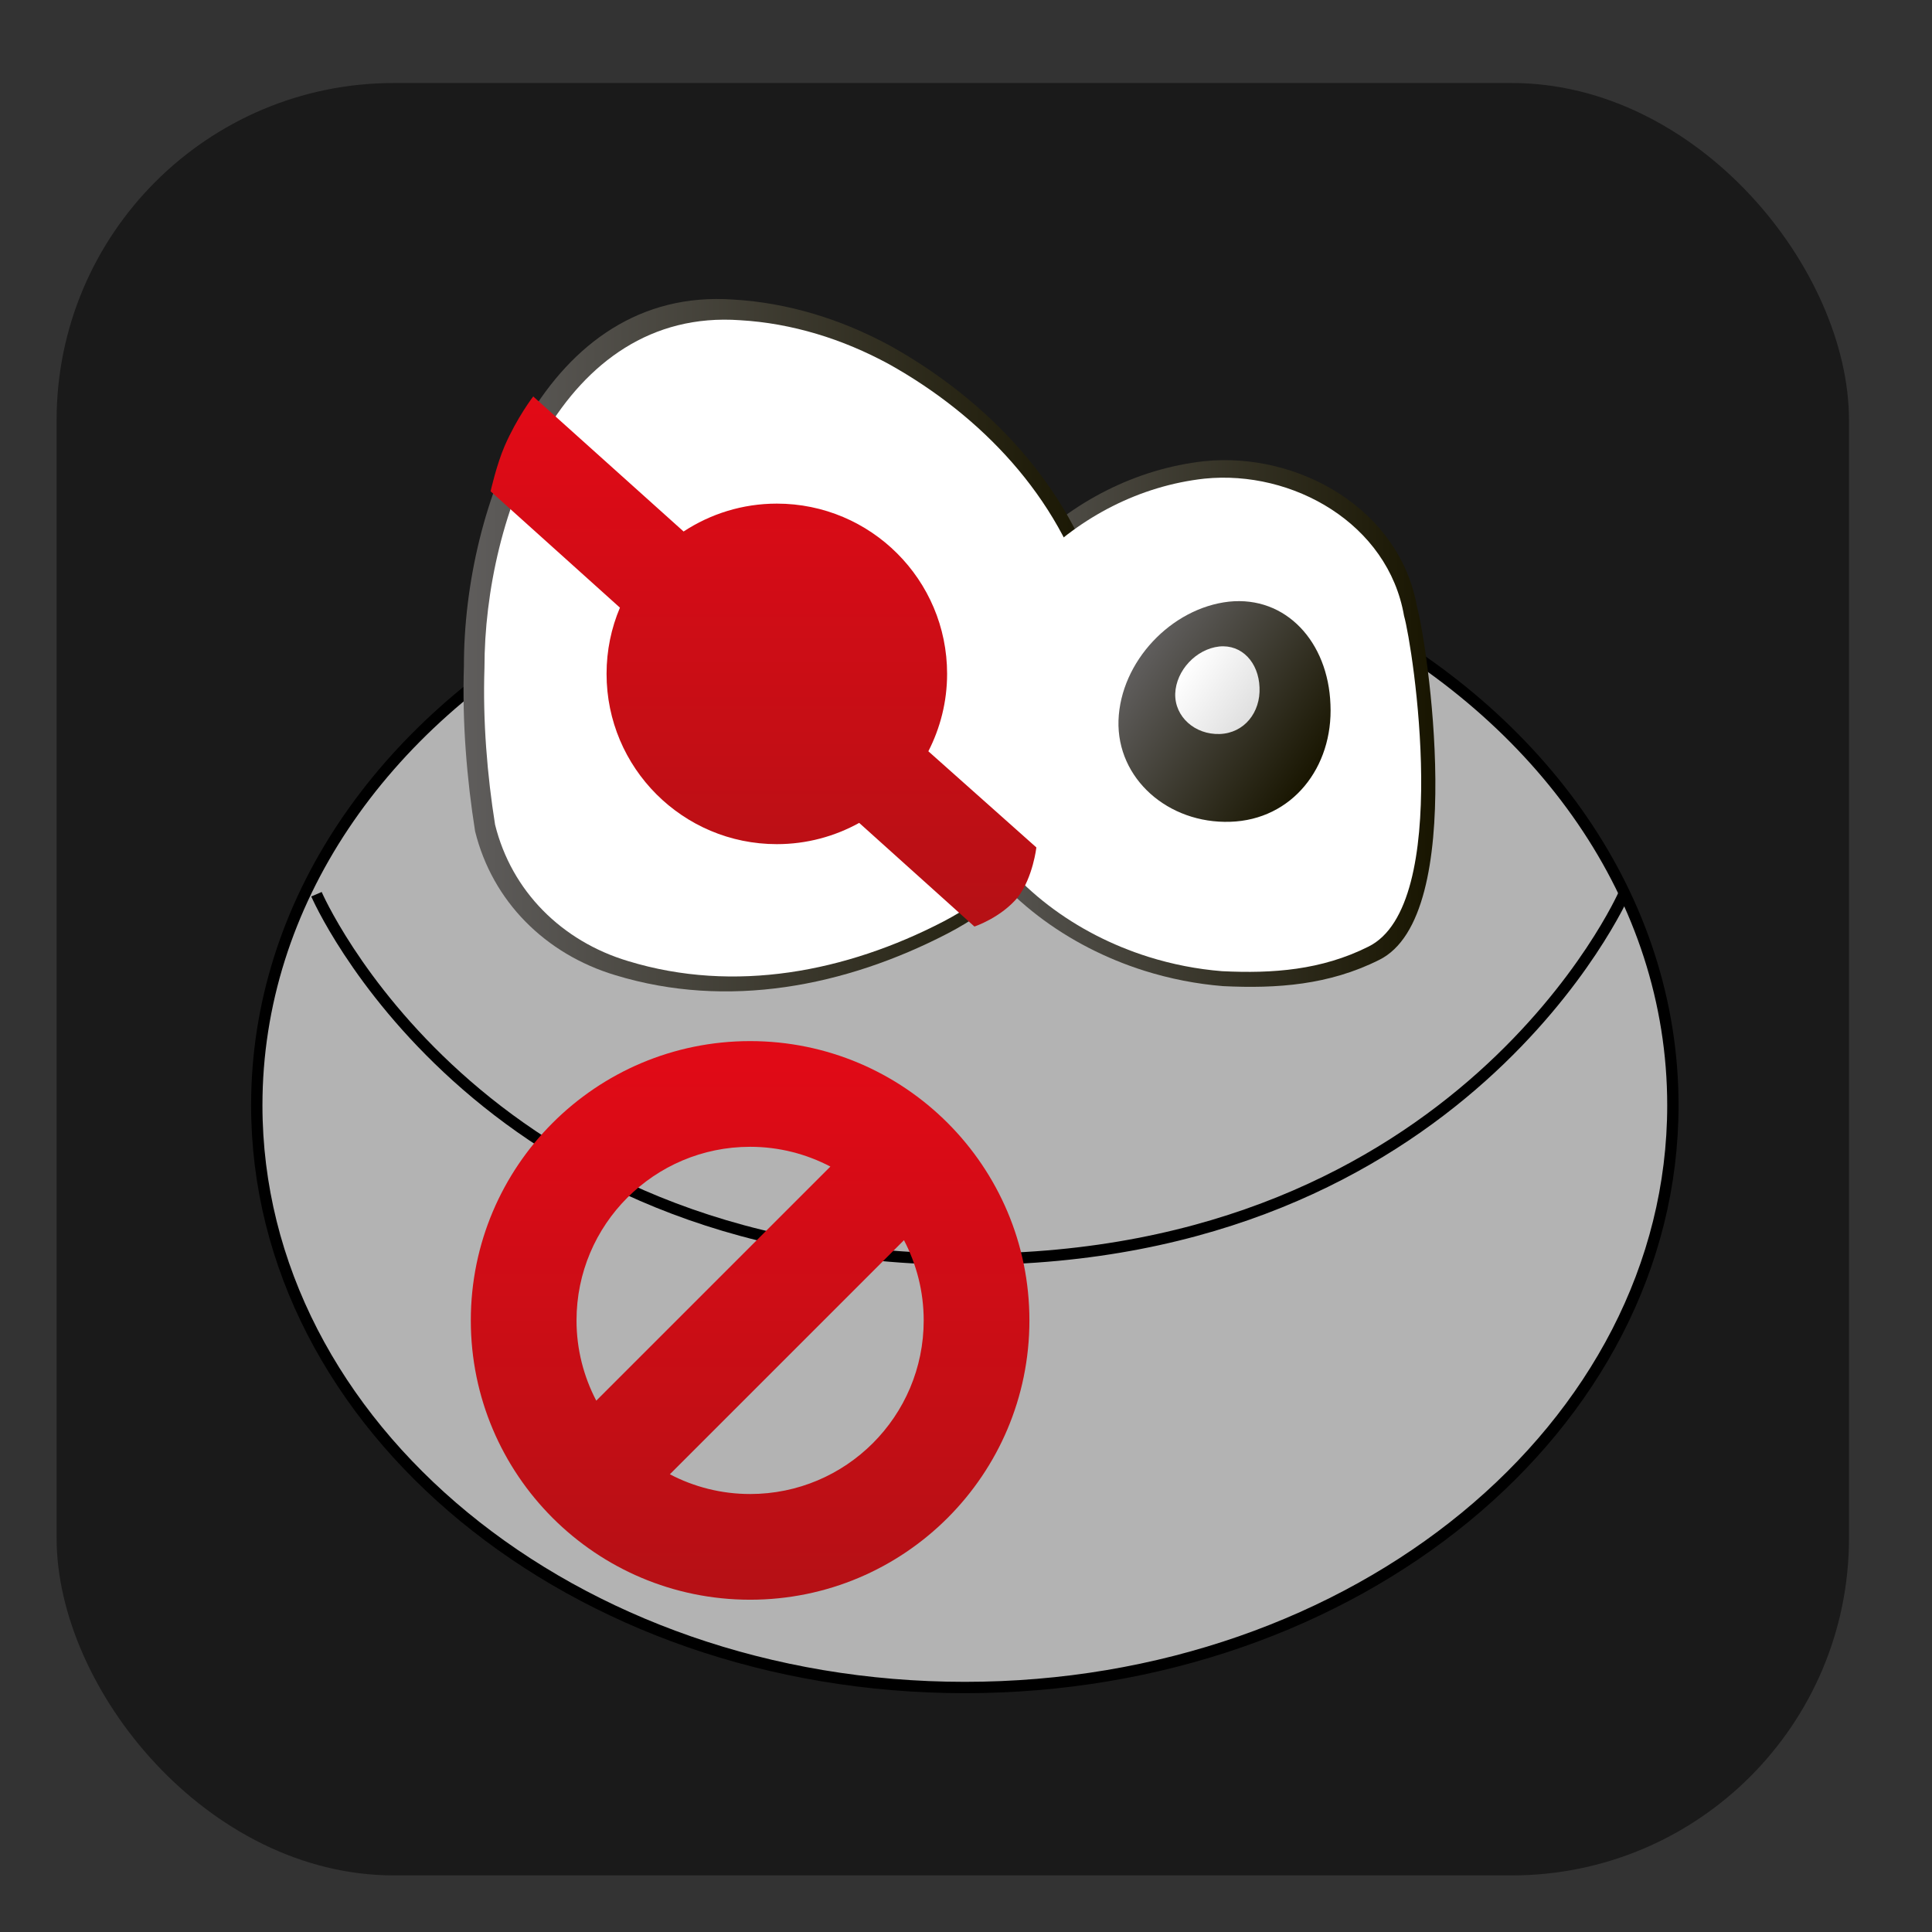 <?xml version="1.0" encoding="UTF-8" standalone="no"?>
<!-- Created with Inkscape (http://www.inkscape.org/) -->

<svg
   xmlns:dc="http://purl.org/dc/elements/1.1/"
   xmlns:cc="http://creativecommons.org/ns#"
   xmlns:rdf="http://www.w3.org/1999/02/22-rdf-syntax-ns#"
   xmlns:svg="http://www.w3.org/2000/svg"
   xmlns="http://www.w3.org/2000/svg"
   xmlns:sodipodi="http://sodipodi.sourceforge.net/DTD/sodipodi-0.dtd"
   xmlns:inkscape="http://www.inkscape.org/namespaces/inkscape"
   id="svg2"
   version="1.1"
   inkscape:version="0.48.4 r9939"
   width="512"
   height="512"
   sodipodi:docname="zz.svg"
   viewBox="0 0 512 512">
  <rect x="0" y="0" width="512" height="512" fill="#333333" stroke="none"/>
  <defs
     id="defs6">
    <radialGradient
       id="SVGID_1_"
       cx="64.011"
       cy="75.629"
       r="56.728"
       gradientUnits="userSpaceOnUse">
      <stop
         offset="0"
         style="stop-color:#FAFAFA"
         id="stop12" />
      <stop
         offset="0.311"
         style="stop-color:#F4F4F4"
         id="stop14" />
      <stop
         offset="0.726"
         style="stop-color:#E3E3E3"
         id="stop16" />
      <stop
         offset="1"
         style="stop-color:#D4D4D4"
         id="stop18" />
    </radialGradient>
    <clipPath
       id="SVGID_3_">
      <ellipse
         ry="50.91"
         rx="61.912"
         cy="74.632"
         cx="64.044"
         id="use34"
         sodipodi:cx="64.043999"
         sodipodi:cy="74.632004"
         sodipodi:rx="61.911999"
         sodipodi:ry="50.91" />
    </clipPath>
    <linearGradient
       id="SVGID_4_"
       gradientUnits="userSpaceOnUse"
       x1="63.549"
       y1="52.977"
       x2="63.549"
       y2="125.537">
      <stop
         offset="0"
         style="stop-color:#5F5D5C"
         id="stop41" />
      <stop
         offset="1"
         style="stop-color:#181500"
         id="stop43" />
    </linearGradient>
    <linearGradient
       id="SVGID_5_"
       gradientUnits="userSpaceOnUse"
       x1="61.183"
       y1="40.98"
       x2="105.068"
       y2="40.98">
      <stop
         offset="0"
         style="stop-color:#5F5D5C"
         id="stop54" />
      <stop
         offset="1"
         style="stop-color:#181500"
         id="stop56" />
    </linearGradient>
    <linearGradient
       id="SVGID_6_"
       gradientUnits="userSpaceOnUse"
       x1="19.357"
       y1="34.076"
       x2="76.23"
       y2="34.076">
      <stop
         offset="0"
         style="stop-color:#5F5D5C"
         id="stop61" />
      <stop
         offset="1"
         style="stop-color:#181500"
         id="stop63" />
    </linearGradient>
    <linearGradient
       id="SVGID_7_"
       gradientUnits="userSpaceOnUse"
       x1="-1366.429"
       y1="205.524"
       x2="-1368.265"
       y2="204.239"
       gradientTransform="matrix(19.831,3e-4,0,19.83,27202.607,-4020.848)">
      <stop
         offset="0"
         style="stop-color:#DEDEDE"
         id="stop70" />
      <stop
         offset="1"
         style="stop-color:#FEFEFE"
         id="stop72" />
    </linearGradient>
    <linearGradient
       id="SVGID_8_"
       gradientUnits="userSpaceOnUse"
       x1="-1255.145"
       y1="89.898"
       x2="-1256.914"
       y2="88.66"
       gradientTransform="matrix(8.533,0,0,8.532,10804.849,-721.717)">
      <stop
         offset="0"
         style="stop-color:#181500"
         id="stop77" />
      <stop
         offset="1"
         style="stop-color:#5F5D5C"
         id="stop79" />
    </linearGradient>
    <linearGradient
       id="SVGID_9_"
       gradientUnits="userSpaceOnUse"
       x1="-1354.707"
       y1="204.026"
       x2="-1356.481"
       y2="202.785"
       gradientTransform="matrix(26.087,4e-4,0,26.086,35409.883,-5268.898)">
      <stop
         offset="0"
         style="stop-color:#DEDEDE"
         id="stop84" />
      <stop
         offset="1"
         style="stop-color:#FEFEFE"
         id="stop86" />
    </linearGradient>
    <linearGradient
       id="SVGID_10_"
       gradientUnits="userSpaceOnUse"
       x1="-1465.196"
       y1="215.36"
       x2="-1467.091"
       y2="214.033"
       gradientTransform="matrix(7.056,1e-4,0,7.055,10392.815,-1477.612)">
      <stop
         offset="0"
         style="stop-color:#181500"
         id="stop91" />
      <stop
         offset="1"
         style="stop-color:#5F5D5C"
         id="stop93" />
    </linearGradient>
    <linearGradient
       id="SVGID_11_"
       gradientUnits="userSpaceOnUse"
       x1="-1440.411"
       y1="-251.679"
       x2="-1442.179"
       y2="-252.917"
       gradientTransform="matrix(3.392,1e-4,0,3.391,4975.159,893.842)">
      <stop
         offset="0"
         style="stop-color:#DEDEDE"
         id="stop98" />
      <stop
         offset="1"
         style="stop-color:#FEFEFE"
         id="stop100" />
    </linearGradient>
    <linearGradient
       id="SVGID_12_"
       gradientUnits="userSpaceOnUse"
       x1="-1907.132"
       y1="105.357"
       x2="-1909.028"
       y2="104.03"
       gradientTransform="matrix(2.805,1e-4,0,2.804,5398.066,-259.213)">
      <stop
         offset="0"
         style="stop-color:#DEDEDE"
         id="stop105" />
      <stop
         offset="1"
         style="stop-color:#FEFEFE"
         id="stop107" />
    </linearGradient>
    <linearGradient
       id="SVGID_13_"
       gradientUnits="userSpaceOnUse"
       x1="-324.22"
       y1="-425.918"
       x2="-324.22"
       y2="-472.664"
       gradientTransform="matrix(1,0,0,-1,370.034,-413.778)">
      <stop
         offset="0"
         style="stop-color:#E20A16"
         id="stop116" />
      <stop
         offset="1"
         style="stop-color:#B51015"
         id="stop118" />
    </linearGradient>
    <linearGradient
       id="SVGID_14_"
       gradientUnits="userSpaceOnUse"
       x1="-367.986"
       y1="882.982"
       x2="-367.986"
       y2="932.246"
       gradientTransform="translate(412.62,-813.991)">
      <stop
         offset="0"
         style="stop-color:#E20A16"
         id="stop127" />
      <stop
         offset="1"
         style="stop-color:#B51015"
         id="stop129" />
    </linearGradient>
  </defs>
  <sodipodi:namedview
     pagecolor="#ffffff"
     bordercolor="#666666"
     borderopacity="1"
     objecttolerance="10"
     gridtolerance="10"
     guidetolerance="10"
     inkscape:pageopacity="0"
     inkscape:pageshadow="2"
     inkscape:window-width="1366"
     inkscape:window-height="717"
     id="namedview4"
     showgrid="false"
     inkscape:zoom="0.75682523"
     inkscape:cx="375.97076"
     inkscape:cy="162.34541"
     inkscape:window-x="0"
     inkscape:window-y="0"
     inkscape:window-maximized="1"
     inkscape:current-layer="g5"
     showguides="true"
     inkscape:guide-bbox="true"
     inkscape:document-units="px" />
  <path
     style="fill:#cccccc;fill-opacity:1;fill-rule:evenodd;stroke:none;stroke-width:1.022"
     d=""
     id="path3783"
     inkscape:connector-curvature="0" />
  <rect
     style="fill:#1a1a1a"
     id="rect3374"
     width="475"
     height="475"
     x="15"
     y="22"
     rx="89.375" />
  <g
     transform="matrix(3.005,0,0,3.005,64.661,68.586)"
     id="g3">
    <g
       id="g5">
      <g
         id="g7"
         style="fill:#b3b3b3"
         transform="translate(-0.44,0)">
        <g
           id="g9"
           style="fill:#b3b3b3">
          <radialGradient
             id="radialGradient3170"
             cx="64.011"
             cy="75.629"
             r="56.728"
             gradientUnits="userSpaceOnUse">
            <stop
               offset="0"
               style="stop-color:#FAFAFA"
               id="stop3172" />
            <stop
               offset="0.311"
               style="stop-color:#F4F4F4"
               id="stop3174" />
            <stop
               offset="0.726"
               style="stop-color:#E3E3E3"
               id="stop3176" />
            <stop
               offset="1"
               style="stop-color:#D4D4D4"
               id="stop3178" />
          </radialGradient>
          <path
             style="fill:#b3b3b3;stroke:#000000;stroke-miterlimit:3.864"
             inkscape:connector-curvature="0"
             stroke-miterlimit="3.864"
             d="M 97.336,31.233 C 97.058,28.919 29.512,19.46 29.524,30.516 29.509,30.961 29.522,31.405 29.518,31.85 12.675,41.045 1.567,56.78 1.567,74.649 c 0,28.355 27.959,51.348 62.443,51.348 34.487,0 62.443,-22.99 62.443,-51.348 C 126.454,56.37 114.829,40.333 97.336,31.233 z"
             id="path20" />
        </g>
      </g>
      <path
         style="fill:none;stroke:#000000;stroke-miterlimit:3.864"
         inkscape:connector-curvature="0"
         stroke-miterlimit="3.864"
         d="m 6.392,56.038 c 0,0 13.878,32.196 57.504,32.196 43.626,0 57.797,-32.202 57.797,-32.202"
         id="path47" />
      <g
         id="g49">
        <g
           id="g51">
          <linearGradient
             id="linearGradient3203"
             gradientUnits="userSpaceOnUse"
             x1="61.183"
             y1="40.98"
             x2="105.068"
             y2="40.98">
            <stop
               offset="0"
               style="stop-color:#5F5D5C"
               id="stop3205" />
            <stop
               offset="1"
               style="stop-color:#181500"
               id="stop3207" />
          </linearGradient>
          <path
             style="fill:url(#SVGID_5_)"
             inkscape:connector-curvature="0"
             d="M 100.094,61.838 C 95.7,64.037 91.127,64.375 86.352,64.143 83.999,63.954 81.667,63.495 79.409,62.788 72.641,60.651 66.591,56.255 63.042,49.993 61.513,47.37 61.009,44.413 61.235,41.456 62.528,29.518 72.513,19.198 84.696,17.847 c 8.295,-0.844 17.266,4.23 18.762,12.9 0.817,2.828 4.593,27.201 -3.364,31.091 z"
             id="path58" />
          <linearGradient
             id="linearGradient3210"
             gradientUnits="userSpaceOnUse"
             x1="19.357"
             y1="34.076"
             x2="76.23"
             y2="34.076">
            <stop
               offset="0"
               style="stop-color:#5F5D5C"
               id="stop3212" />
            <stop
               offset="1"
               style="stop-color:#181500"
               id="stop3214" />
          </linearGradient>
          <path
             style="fill:url(#SVGID_6_)"
             inkscape:connector-curvature="0"
             d="m 76.178,37.102 c 0.111,4.652 -1.565,9.172 -3.953,13.197 -1.239,1.922 -2.73,3.676 -4.439,5.229 -1.714,1.543 -3.636,2.881 -5.732,3.971 -9.034,4.684 -19.409,6.694 -29.287,3.684 -3.093,-0.924 -5.813,-2.559 -7.945,-4.729 -2.131,-2.166 -3.675,-4.871 -4.441,-7.967 -0.363,-2.295 -0.651,-4.689 -0.826,-7.139 -0.179,-2.449 -0.241,-4.945 -0.16,-7.441 -0.016,-14.069 7.184,-33.486 23.753,-32.312 2.429,0.138 4.814,0.578 7.133,1.271 2.322,0.691 4.565,1.643 6.717,2.809 8.579,4.791 15.775,12.324 18.598,21.902 0.539,2.422 0.74,4.945 0.582,7.525 z"
             id="path65" />
        </g>
        <g
           id="g67">
          <linearGradient
             id="linearGradient3218"
             gradientUnits="userSpaceOnUse"
             x1="-1366.429"
             y1="205.524"
             x2="-1368.265"
             y2="204.239"
             gradientTransform="matrix(19.831,3e-4,0,19.83,27202.607,-4020.848)">
            <stop
               offset="0"
               style="stop-color:#DEDEDE"
               id="stop3220" />
            <stop
               offset="1"
               style="stop-color:#FEFEFE"
               id="stop3222" />
          </linearGradient>
          <path
             style="fill:#ffffff"
             inkscape:connector-curvature="0"
             d="m 99.151,60.665 c -4.123,2.064 -8.413,2.381 -12.894,2.16 C 84.049,62.649 81.861,62.22 79.741,61.555 73.391,59.551 67.714,55.424 64.384,49.549 62.949,47.088 62.478,44.315 62.69,41.541 63.904,30.34 73.273,20.656 84.703,19.387 c 7.783,-0.789 16.199,3.971 17.602,12.105 0.768,2.655 4.311,25.522 -3.154,29.173 z"
             id="path74" />
          <linearGradient
             id="linearGradient3225"
             gradientUnits="userSpaceOnUse"
             x1="-1255.145"
             y1="89.898"
             x2="-1256.914"
             y2="88.66"
             gradientTransform="matrix(8.533,0,0,8.532,10804.849,-721.717)">
            <stop
               offset="0"
               style="stop-color:#181500"
               id="stop3227" />
            <stop
               offset="1"
               style="stop-color:#5F5D5C"
               id="stop3229" />
          </linearGradient>
          <path
             style="fill:url(#SVGID_8_)"
             inkscape:connector-curvature="0"
             d="m 95.815,39.309 c 0.247,5.539 -3.382,10.172 -8.837,10.34 -5.467,0.184 -10.015,-3.795 -9.856,-8.939 0.181,-5.188 4.655,-9.908 9.744,-10.475 5.025,-0.522 8.749,3.547 8.949,9.074 z"
             id="path81" />
          <linearGradient
             id="linearGradient3232"
             gradientUnits="userSpaceOnUse"
             x1="-1354.707"
             y1="204.026"
             x2="-1356.481"
             y2="202.785"
             gradientTransform="matrix(26.087,4e-4,0,26.086,35409.883,-5268.898)">
            <stop
               offset="0"
               style="stop-color:#DEDEDE"
               id="stop3234" />
            <stop
               offset="1"
               style="stop-color:#FEFEFE"
               id="stop3236" />
          </linearGradient>
          <path
             style="fill:#ffffff"
             inkscape:connector-curvature="0"
             d="m 75.073,37.202 c 0.105,4.412 -1.485,8.697 -3.75,12.518 -1.175,1.822 -2.591,3.488 -4.212,4.961 -1.624,1.463 -3.448,2.73 -5.436,3.766 -8.57,4.443 -18.414,6.35 -27.784,3.492 C 30.957,61.064 28.376,59.515 26.355,57.457 24.334,55.4 22.87,52.834 22.142,49.898 21.796,47.722 21.524,45.449 21.358,43.127 21.189,40.805 21.129,38.436 21.207,36.068 21.191,22.719 28.021,4.302 43.74,5.415 c 2.304,0.132 4.568,0.55 6.768,1.207 2.2,0.656 4.328,1.558 6.37,2.666 8.137,4.541 14.964,11.688 17.643,20.775 0.512,2.295 0.704,4.689 0.552,7.139 z"
             id="path88" />
          <linearGradient
             id="linearGradient3239"
             gradientUnits="userSpaceOnUse"
             x1="-1465.196"
             y1="215.36"
             x2="-1467.091"
             y2="214.033"
             gradientTransform="matrix(7.056,1e-4,0,7.055,10392.815,-1477.612)">
            <stop
               offset="0"
               style="stop-color:#181500"
               id="stop3241" />
            <stop
               offset="1"
               style="stop-color:#5F5D5C"
               id="stop3243" />
          </linearGradient>
          <path
             style="fill:url(#SVGID_10_)"
             inkscape:connector-curvature="0"
             d="m 55.763,37.473 c 0.203,2.865 -1.381,5.248 -3.769,6.52 -2.695,1.271 -6.188,1.271 -8.569,-0.953 -1.591,-1.666 -2.623,-3.967 -2.817,-6.305 -0.201,-2.334 0.434,-4.707 2.213,-6.447 2.925,-3.004 7.727,-1.828 10.338,1.312 1.54,1.621 2.533,3.715 2.604,5.873 z"
             id="path95" />
          <linearGradient
             id="linearGradient3246"
             gradientUnits="userSpaceOnUse"
             x1="-1440.411"
             y1="-251.679"
             x2="-1442.179"
             y2="-252.917"
             gradientTransform="matrix(3.392,1e-4,0,3.391,4975.159,893.842)">
            <stop
               offset="0"
               style="stop-color:#DEDEDE"
               id="stop3248" />
            <stop
               offset="1"
               style="stop-color:#FEFEFE"
               id="stop3250" />
          </linearGradient>
          <path
             style="fill:url(#SVGID_11_)"
             inkscape:connector-curvature="0"
             d="m 89.56,37.797 c 0.099,2.201 -1.345,4.037 -3.516,4.111 -2.17,0.07 -3.974,-1.51 -3.919,-3.559 0.077,-2.059 1.854,-3.932 3.875,-4.158 1.998,-0.206 3.479,1.407 3.56,3.606 z"
             id="path102" />
          <linearGradient
             id="linearGradient3253"
             gradientUnits="userSpaceOnUse"
             x1="-1907.132"
             y1="105.357"
             x2="-1909.028"
             y2="104.03"
             gradientTransform="matrix(2.805,1e-4,0,2.804,5398.066,-259.213)">
            <stop
               offset="0"
               style="stop-color:#DEDEDE"
               id="stop3255" />
            <stop
               offset="1"
               style="stop-color:#FEFEFE"
               id="stop3257" />
          </linearGradient>
          <path
             style="fill:url(#SVGID_12_)"
             inkscape:connector-curvature="0"
             d="m 49.204,34.397 c 0.079,1.141 -0.549,2.086 -1.501,2.59 -1.068,0.506 -2.459,0.506 -3.406,-0.379 -0.631,-0.66 -1.039,-1.576 -1.12,-2.506 -0.077,-0.926 0.177,-1.871 0.882,-2.564 1.16,-1.191 3.074,-0.729 4.11,0.525 0.615,0.641 1.006,1.471 1.035,2.334 z"
             id="path109" />
        </g>
        <g
           id="g111">
          <g
             id="g113">
            <linearGradient
               id="linearGradient3262"
               gradientUnits="userSpaceOnUse"
               x1="-324.22"
               y1="-425.918"
               x2="-324.22"
               y2="-472.664"
               gradientTransform="matrix(1,0,0,-1,370.034,-413.778)">
              <stop
                 offset="0"
                 style="stop-color:#E20A16"
                 id="stop3264" />
              <stop
                 offset="1"
                 style="stop-color:#B51015"
                 id="stop3266" />
            </linearGradient>
            <path
               style="fill:url(#SVGID_13_)"
               inkscape:connector-curvature="0"
               d="m 60.354,43.432 c 1.049,-2.051 1.653,-4.367 1.653,-6.83 0,-8.289 -6.723,-15.012 -15.015,-15.012 -3.038,0 -5.86,0.908 -8.224,2.459 L 25.507,12.139 c 0,0 -1.436,1.865 -2.528,4.387 -0.704,1.629 -1.232,3.977 -1.232,3.977 l 11.407,10.262 c -0.76,1.795 -1.179,3.768 -1.179,5.838 0,8.297 6.725,15.018 15.017,15.018 2.635,0 5.108,-0.684 7.262,-1.875 l 10.162,9.141 c 0,0 2.345,-0.77 3.865,-2.627 1.302,-1.76 1.599,-4.348 1.599,-4.348 l -9.526,-8.48 z"
               id="path120" />
          </g>
        </g>
      </g>
    </g>
    <g
       id="g122">
      <g
         id="g124">
        <linearGradient
           id="linearGradient3271"
           gradientUnits="userSpaceOnUse"
           x1="-367.986"
           y1="882.982"
           x2="-367.986"
           y2="932.246"
           gradientTransform="translate(412.62,-813.991)">
          <stop
             offset="0"
             style="stop-color:#E20A16"
             id="stop3273" />
          <stop
             offset="1"
             style="stop-color:#B51015"
             id="stop3275" />
        </linearGradient>
        <path
           style="fill:url(#SVGID_14_)"
           inkscape:connector-curvature="0"
           d="m 44.635,68.991 c -13.604,0 -24.632,11.029 -24.632,24.633 0,13.604 11.028,24.631 24.632,24.631 13.604,0 24.631,-11.027 24.631,-24.631 0,-13.604 -11.028,-24.633 -24.631,-24.633 z m 0,9.321 c 2.555,0 4.961,0.635 7.078,1.744 L 31.067,100.7 c -1.107,-2.117 -1.742,-4.521 -1.742,-7.076 0,-8.457 6.855,-15.312 15.31,-15.312 z m 0,30.621 c -2.556,0 -4.96,-0.633 -7.078,-1.74 L 58.203,86.547 c 1.106,2.119 1.74,4.523 1.74,7.078 0.002,8.452 -6.853,15.308 -15.308,15.308 z"
           id="path131" />
      </g>
    </g>
  </g>
</svg>
